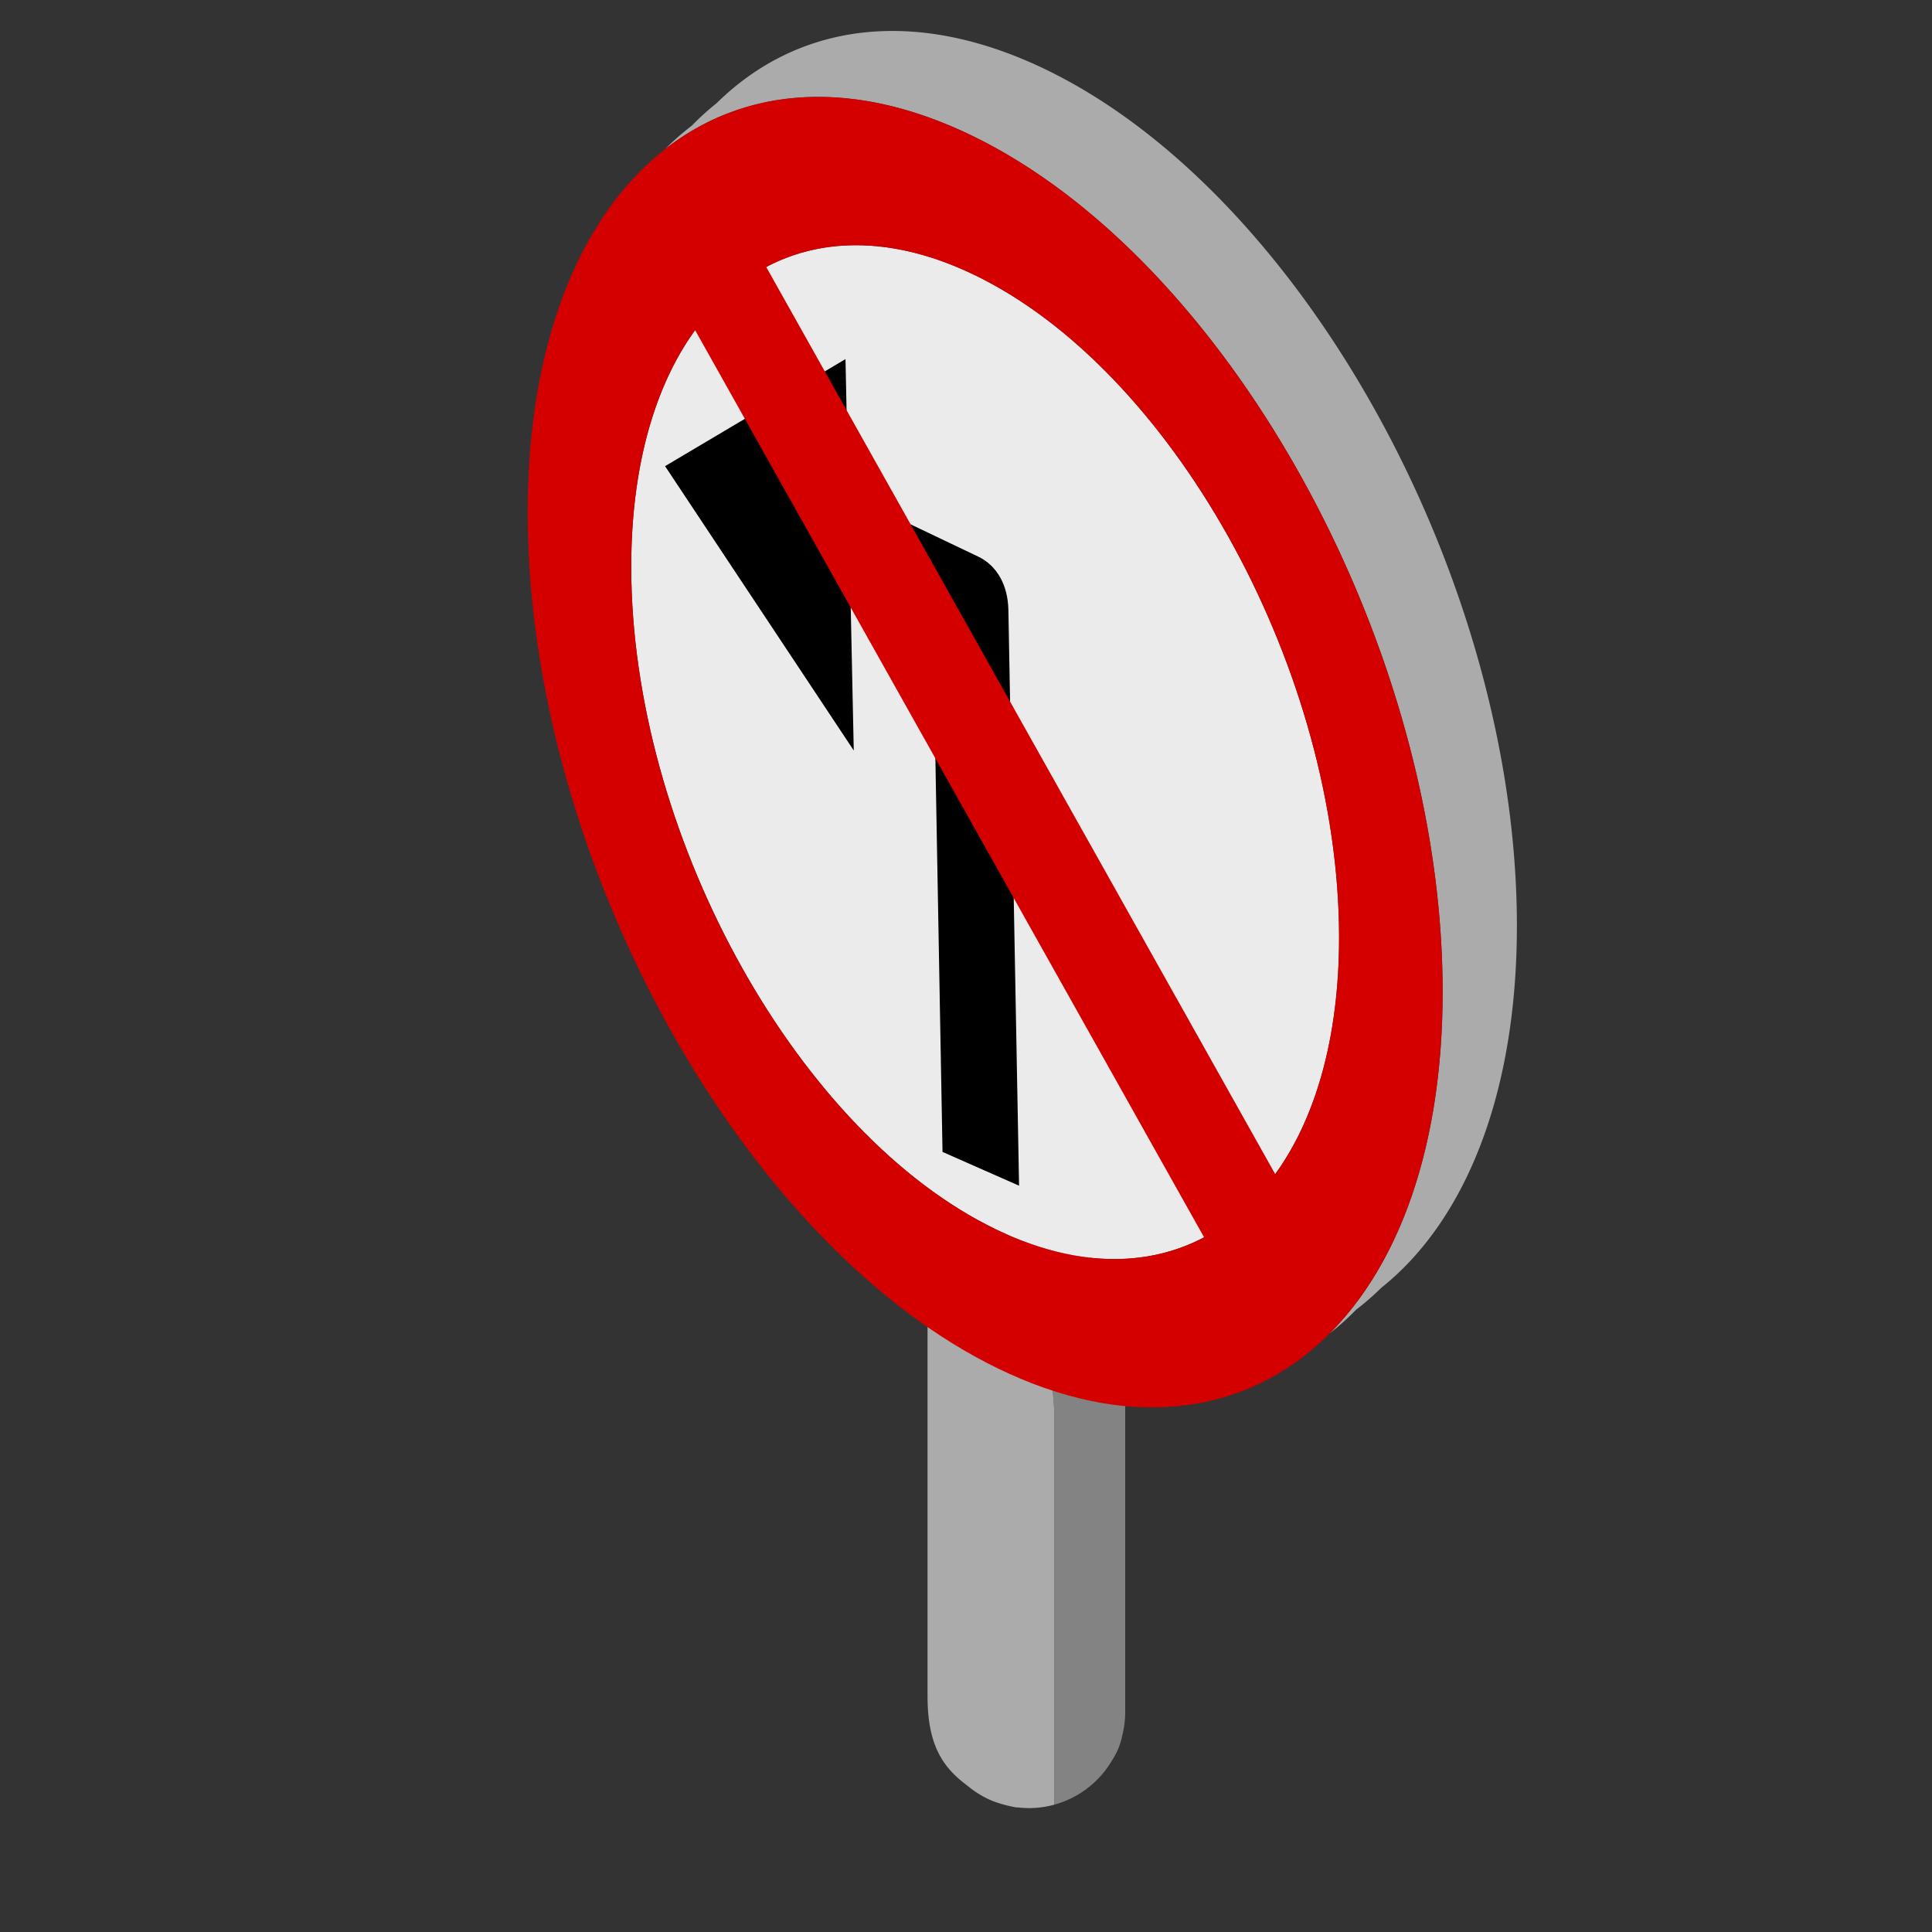 <svg xmlns="http://www.w3.org/2000/svg" xml:space="preserve" fill-rule="evenodd" stroke-linejoin="round" stroke-miterlimit="2" clip-rule="evenodd" viewBox="0 0 64 64">
  <rect x="0" y="0" width="64" height="64" fill="#333333" stroke="none"/>
  <g id="grey">
    <path fill="#838383" d="M33.094 41.866c.138-1.63 1.018-2.241 2.081-1.349 1.158.972 2.099 3.365 2.099 5.339v10.635l-.001.124.001.09c0 .271-.034.535-.098.786a2.232 2.232 0 0 1-.316.786 3.2 3.2 0 0 1-1.935 1.505V46.951c0-1.819-.799-3.994-1.831-5.085Zm.416 17.977a3.191 3.191 0 0 1-.638-.188c.167.067.447.145.638.188Zm-.685-.207a3.226 3.226 0 0 1-.841-.531c.224.169.418.341.841.531Z"/>
    <path fill="#ababab" d="M34.925 46.951v12.831a3.149 3.149 0 0 1-1.211.091c-.042.021-.651-.131-.889-.237-.423-.19-.617-.362-.841-.531-.806-.612-1.258-1.373-1.258-2.919V43.428c0-1.974.941-2.788 2.099-1.816 1.159.972 2.1 3.365 2.1 5.339ZM22.031 4.941c.282-.283.578-.543.887-.779.262-.269.536-.517.821-.744C26.42.778 30.301.196 34.662 2.312c8.361 4.056 15.342 16.499 15.581 27.769.124 5.879-1.611 10.284-4.486 12.579a8.964 8.964 0 0 1-.832.724c-.28.287-.574.551-.881.791 2.426-2.429 3.853-6.559 3.739-11.91-.238-11.27-7.219-23.713-15.58-27.769-3.97-1.926-7.541-1.617-10.172.445Z"/>
  </g>
  <g id="white">
    <path fill="#ebebeb" d="M32.3 9.118c6.469 3.138 11.87 12.764 12.054 21.483.185 8.719-4.917 13.25-11.385 10.112-6.469-3.138-11.87-12.764-12.054-21.483C20.73 10.511 25.832 5.98 32.3 9.118Z"/>
  </g>
  <g id="black">
    <path d="m28.267 19.753.001.051-.094-.045.108 5.102-6.251-9.419 5.977-3.547.095 4.491 4.301 2.052c.617.294.983.94 1 1.763l.354 19.077-2.536-1.119-.305-16.821c-.005-.206-.096-.367-.25-.441l-2.4-1.144Z"/>
  </g>
  <g id="red">
    <path fill="#d40000" d="M32.203 4.496c8.361 4.056 15.342 16.499 15.58 27.769.239 11.27-6.356 17.127-14.717 13.071-8.361-4.057-15.342-16.499-15.58-27.769C17.247 6.297 23.842.44 32.203 4.496Zm-9.177 6.44c-1.396 1.926-2.186 4.767-2.111 8.294.184 8.719 5.585 18.345 12.054 21.483 2.616 1.27 5.009 1.284 6.918.275L23.026 10.936Zm19.217 27.959c1.396-1.925 2.186-4.767 2.111-8.294-.184-8.719-5.585-18.345-12.054-21.483-2.616-1.269-5.009-1.284-6.918-.274l16.861 30.051Z"/>
  </g>
</svg>
